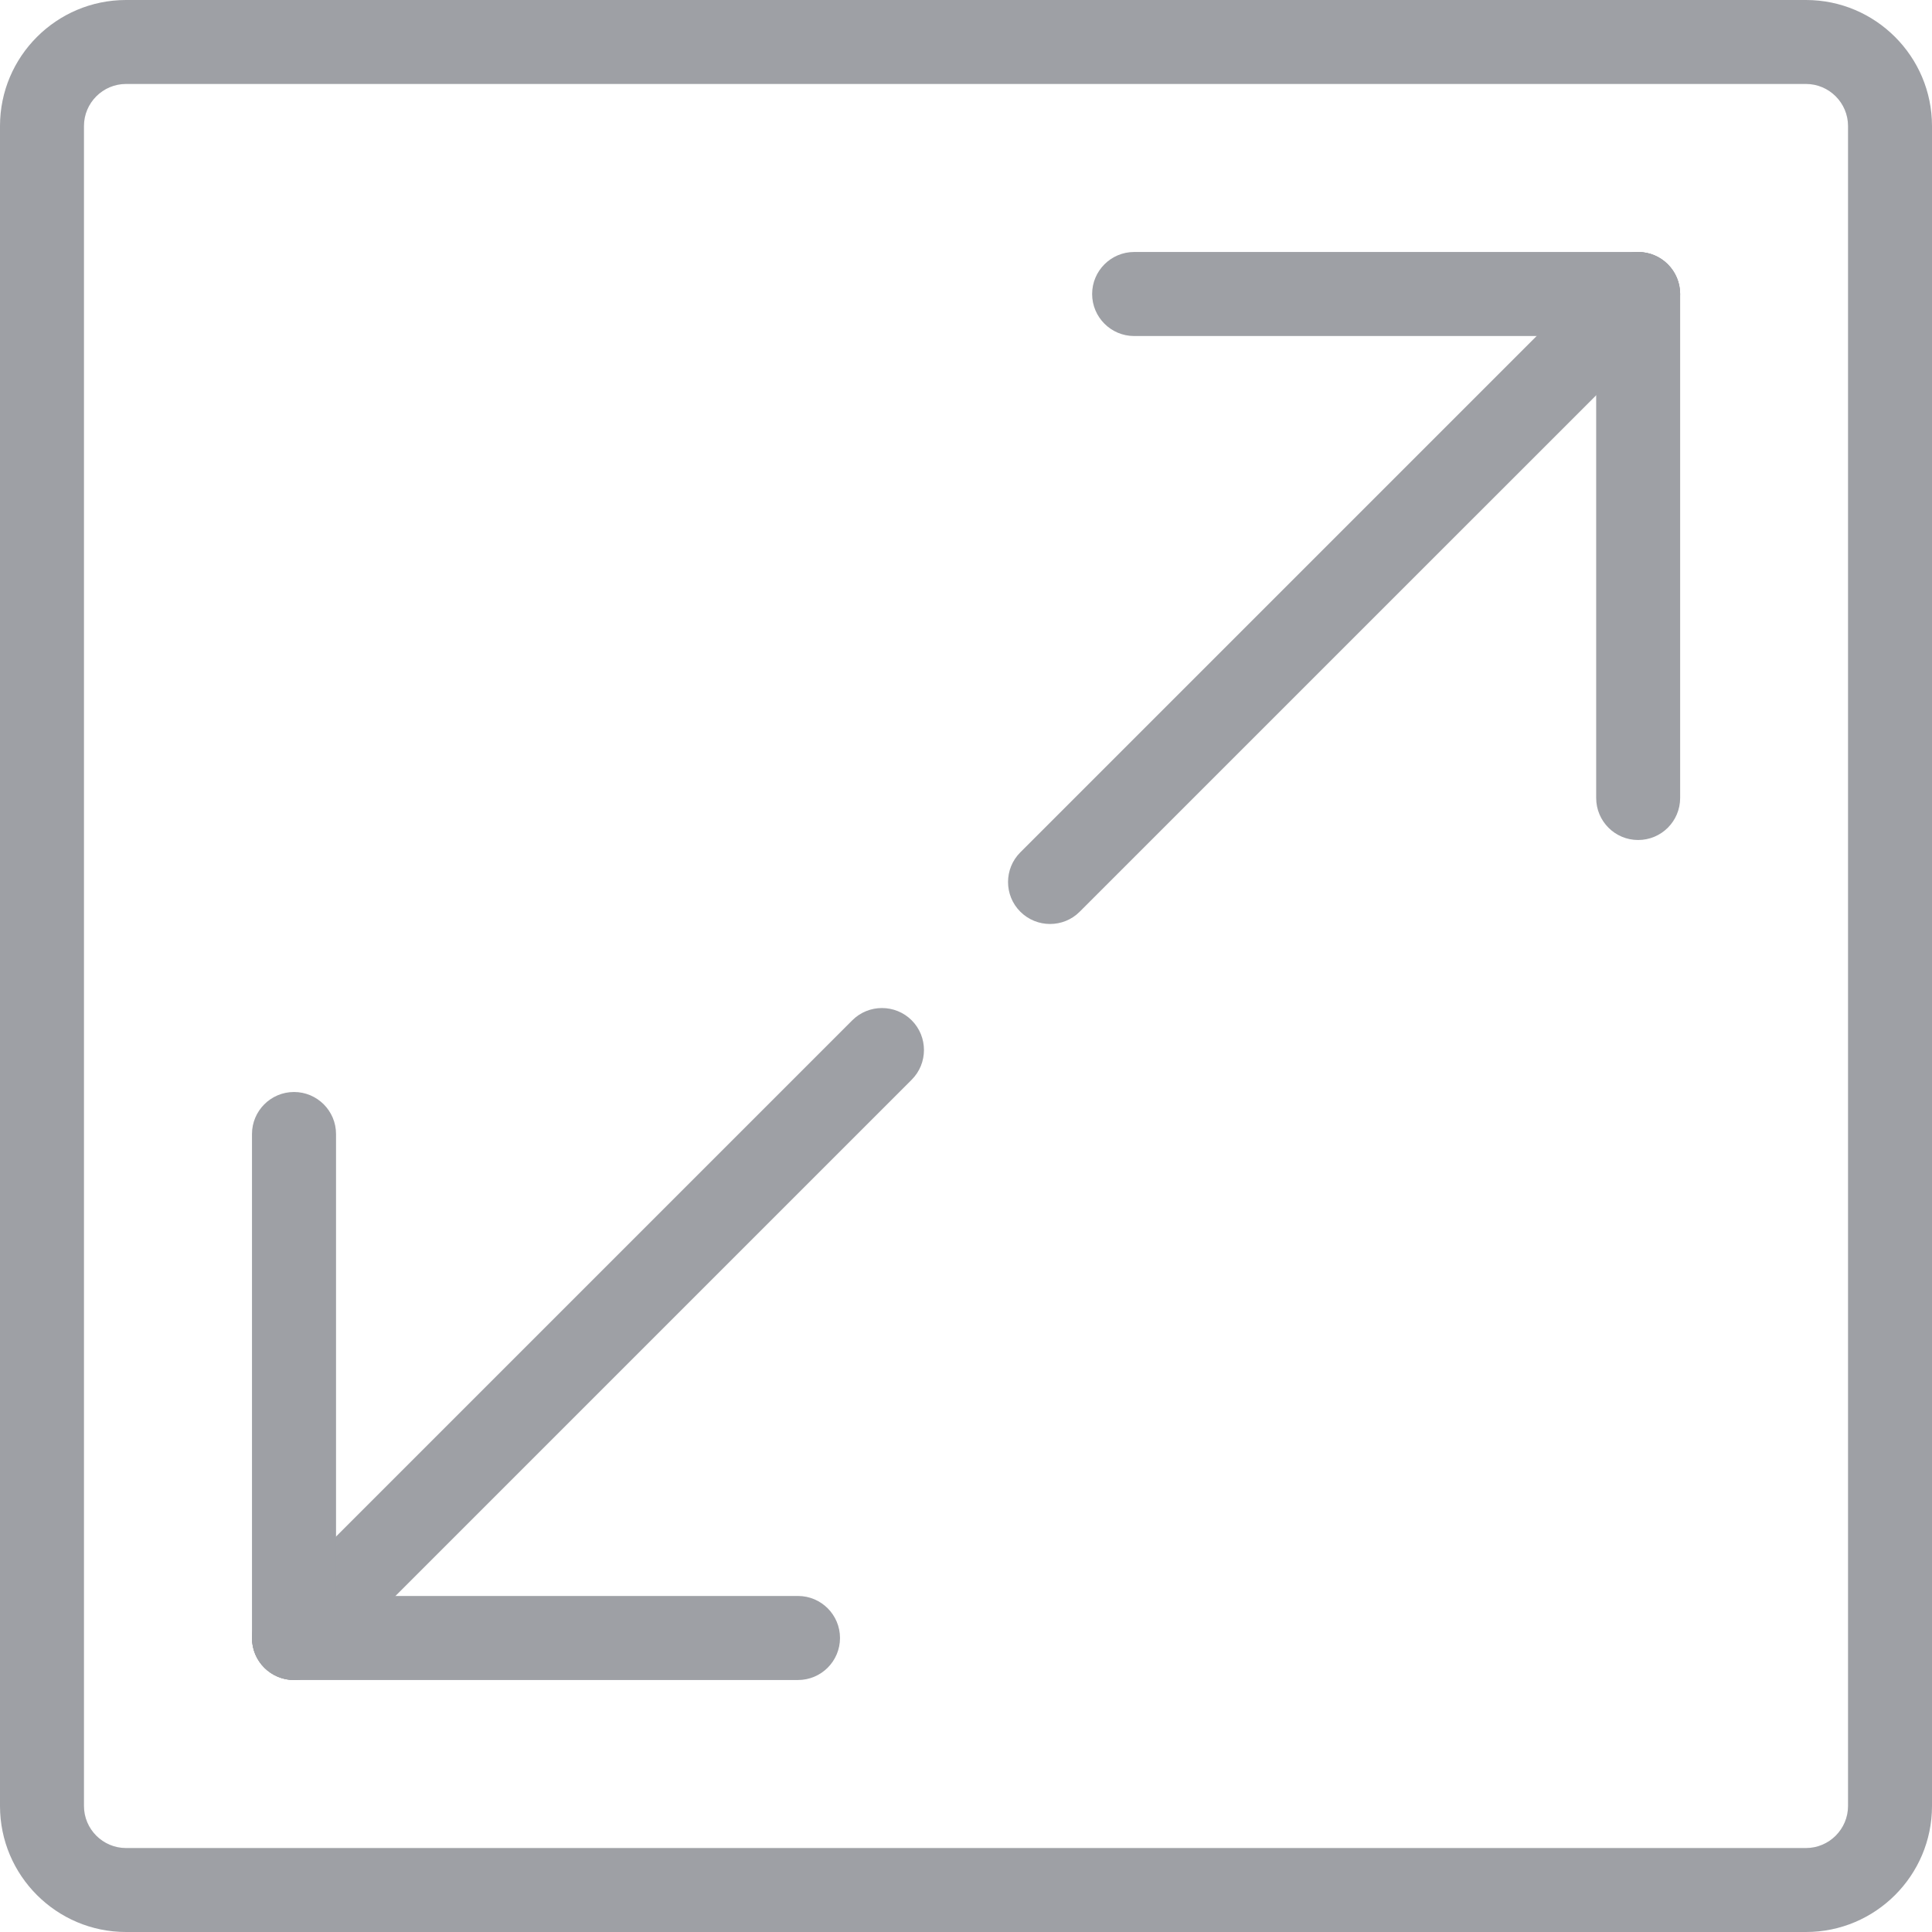 <svg width="28" height="28" viewBox="0 0 28 28" fill="none" xmlns="http://www.w3.org/2000/svg">
<g clip-path="url(#clip0_245_282)">
<path d="M24.17 3.831C23.933 3.594 23.547 3.594 23.309 3.831L14.787 12.353C14.55 12.59 14.55 12.976 14.787 13.213C14.907 13.332 15.062 13.391 15.218 13.391C15.374 13.391 15.53 13.332 15.648 13.213L24.17 4.692C24.407 4.454 24.407 4.068 24.17 3.831Z" fill="#9EA0A5"/>
<path d="M23.741 3.652C23.405 3.652 23.133 3.925 23.133 4.261V11.565C23.133 11.901 23.405 12.174 23.741 12.174C24.078 12.174 24.35 11.901 24.35 11.565V4.261C24.35 3.925 24.078 3.652 23.741 3.652Z" fill="#9EA0A5"/>
<path d="M23.741 3.652H16.437C16.101 3.652 15.828 3.925 15.828 4.261C15.828 4.597 16.101 4.87 16.437 4.87H23.741C24.077 4.87 24.35 4.597 24.35 4.261C24.35 3.925 24.077 3.652 23.741 3.652Z" fill="#9EA0A5"/>
<path d="M13.213 14.787C12.975 14.55 12.589 14.55 12.352 14.787L3.83 23.309C3.593 23.547 3.593 23.932 3.83 24.17C3.95 24.288 4.106 24.348 4.261 24.348C4.417 24.348 4.573 24.288 4.691 24.17L13.213 15.648C13.45 15.411 13.45 15.025 13.213 14.787Z" fill="#9EA0A5"/>
<path d="M4.261 15.826C3.925 15.826 3.652 16.099 3.652 16.435V23.739C3.652 24.075 3.925 24.348 4.261 24.348C4.597 24.348 4.87 24.075 4.87 23.739V16.435C4.87 16.099 4.597 15.826 4.261 15.826Z" fill="#9EA0A5"/>
<path d="M11.565 23.13H4.261C3.925 23.13 3.652 23.403 3.652 23.739C3.652 24.075 3.925 24.348 4.261 24.348H11.565C11.901 24.348 12.174 24.075 12.174 23.739C12.174 23.403 11.901 23.13 11.565 23.13Z" fill="#9EA0A5"/>
<path d="M26.174 0H1.826C0.819 0 0 0.819 0 1.826V26.174C0 27.181 0.819 28 1.826 28H26.174C27.181 28 28 27.181 28 26.174V1.826C28 0.819 27.181 0 26.174 0ZM26.783 26.174C26.783 26.509 26.509 26.783 26.174 26.783H1.826C1.491 26.783 1.217 26.509 1.217 26.174V1.826C1.217 1.491 1.491 1.217 1.826 1.217H26.174C26.509 1.217 26.783 1.491 26.783 1.826V26.174H26.783Z" fill="#9EA0A5"/>
</g>
<defs>
<clipPath id="clip0_245_282">
<rect width="28" height="28" fill="white"/>
</clipPath>
</defs>
</svg>
